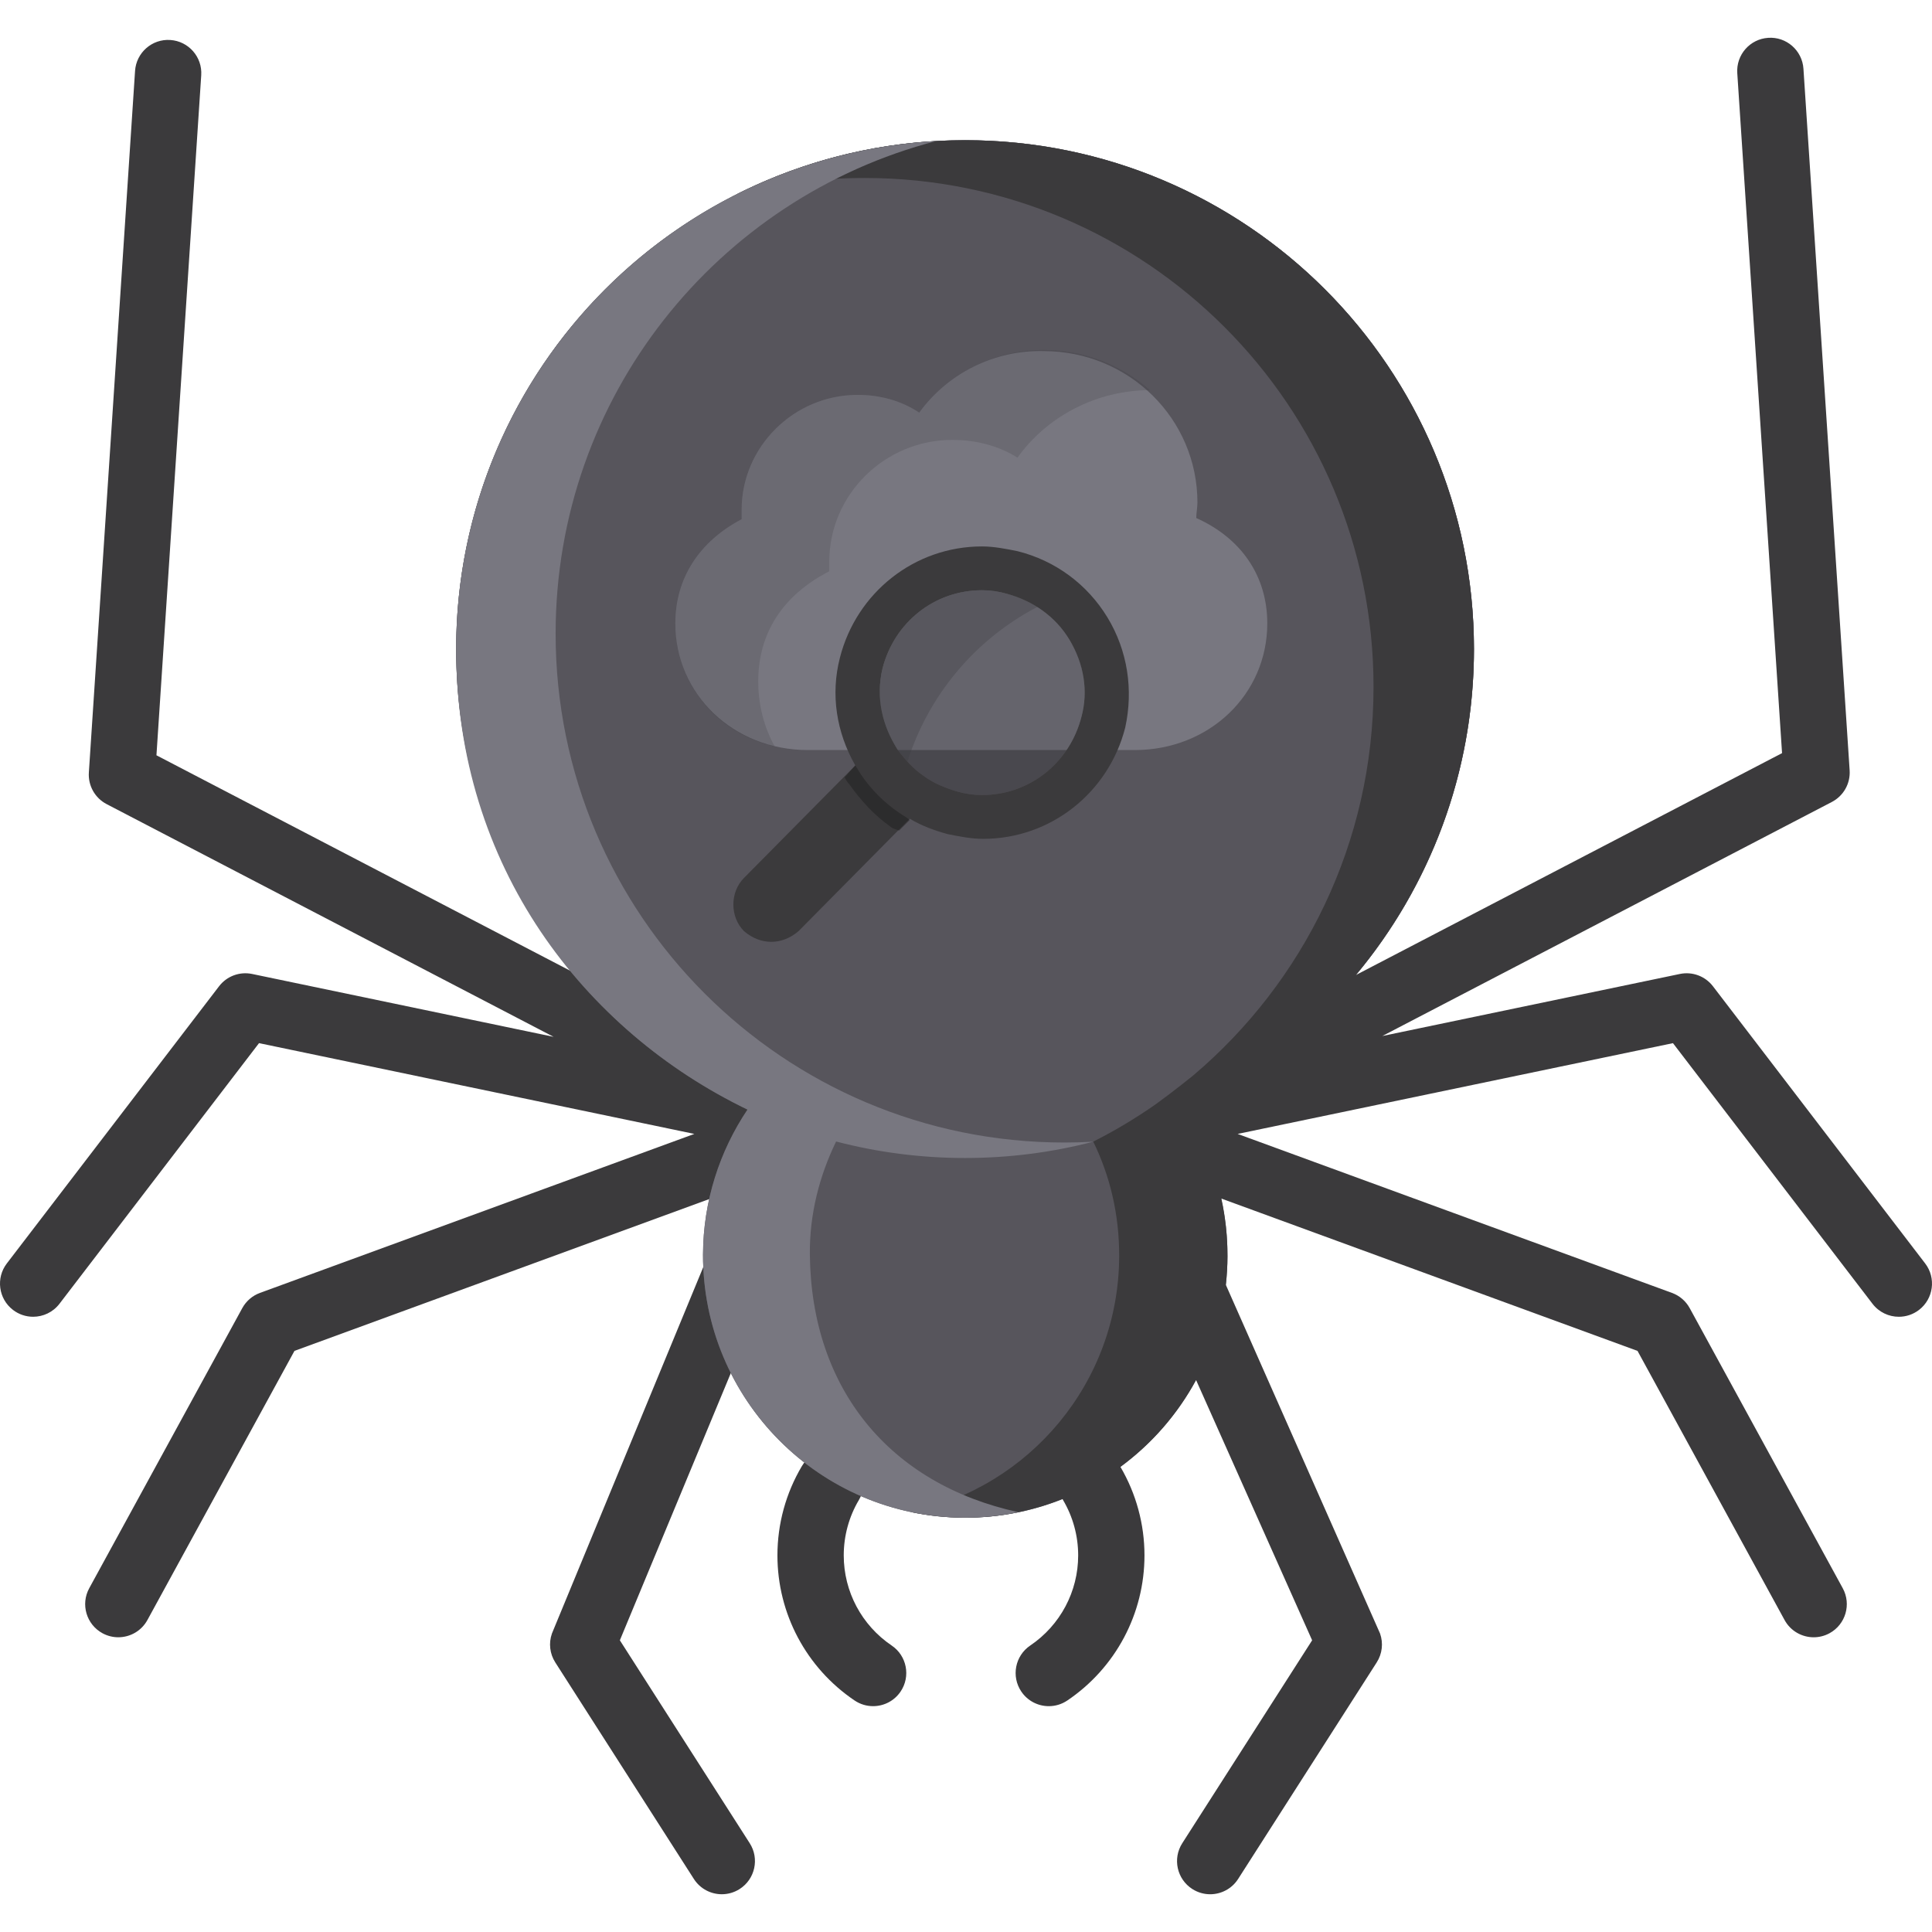<?xml version="1.0" encoding="utf-8"?>
<svg viewBox="0 0 512 512" width="512" height="512" xmlns="http://www.w3.org/2000/svg">
  <g transform="matrix(1, 0, 0, 1, 0, 0)">
    <path d="M236.305,436.082c-7.956-5.375-12.705-14.304-12.705-23.889c0-5.184,1.389-10.261,4.018-14.686&#10;&#9;&#9;c2.479-4.172,1.107-9.562-3.065-12.041c-4.174-2.48-9.564-1.106-12.042,3.065c-4.243,7.139-6.485,15.321-6.485,23.662&#10;&#9;&#9;c0,15.43,7.642,29.803,20.441,38.45c1.508,1.018,3.218,1.507,4.91,1.507c2.821,0,5.59-1.355,7.289-3.869&#10;&#9;&#9;C241.383,444.259,240.325,438.797,236.305,436.082z" style="fill:#3B3A3C;"/>
    <path d="M164.268,434.695l43.89-105.682c1.615-4.576-0.785-9.593-5.361-11.209&#10;&#9;&#9;c-4.577-1.618-9.595,0.785-11.209,5.361l-45.318,109.728c-0.902,2.554-0.575,5.38,0.884,7.66l36.729,57.389&#10;&#9;&#9;c1.678,2.621,4.513,4.051,7.409,4.051c1.62,0,3.261-0.449,4.728-1.387c4.087-2.616,5.28-8.049,2.664-12.137L164.268,434.695z" style="fill:#3B3A3C;"/>
    <path d="M197.239,305.012c-0.269-0.736-0.635-1.406-1.064-2.018c4.452,0.503,8.633-2.465,9.565-6.938&#10;&#9;&#9;c0.99-4.75-2.057-9.404-6.808-10.395l-19.871-4.144c2.122-4.275,0.445-9.48-3.807-11.694L41.461,200.161L53.327,19.943&#10;&#9;&#9;c0.319-4.843-3.348-9.026-8.19-9.345c-4.832-0.337-9.025,3.348-9.345,8.189L23.548,204.728c-0.228,3.478,1.619,6.761,4.711,8.371&#10;&#9;&#9;l118.447,61.671l-79.884-16.659c-3.311-0.691-6.717,0.576-8.77,3.259L1.81,334.827c-2.95,3.853-2.218,9.367,1.635,12.318&#10;&#9;&#9;c1.593,1.221,3.471,1.81,5.335,1.81c2.641,0,5.253-1.186,6.982-3.444l52.881-69.07l115.365,24.058L68.895,342.632&#10;&#9;&#9;c-2.001,0.732-3.669,2.168-4.691,4.038l-40.555,74.223c-2.327,4.258-0.76,9.596,3.497,11.923c1.338,0.73,2.781,1.077,4.204,1.077&#10;&#9;&#9;c3.109,0,6.122-1.653,7.718-4.575l38.97-71.322l113.968-41.713C196.565,314.614,198.907,309.569,197.239,305.012z" style="fill:#3B3A3C;"/>
  </g>
  <g transform="matrix(1, 0, 0, 1, 0, 0)">
    <circle style="fill:#57555C;" cx="255.749" cy="172.02" r="134.862"/>
    <path d="M390.615,172.02c0-74.484-60.381-134.865-134.865-134.865S120.887,97.537,120.887,172.02&#10;&#9;&#9;c0,53.87,31.588,100.356,77.249,121.964c-7.396,10.95-11.782,24.388-11.829,38.493c-0.128,38.38,30.883,69.598,69.262,69.726&#10;&#9;&#9;c38.378,0.129,69.598-30.881,69.726-69.262c0.048-14.456-4.42-27.811-11.936-38.954&#10;&#9;&#9;C359.023,272.381,390.615,225.893,390.615,172.02z" style="fill:#57555C;"/>
  </g>
  <path d="M510.19,334.827l-56.241-73.457c-2.054-2.683-5.46-3.95-8.77-3.259l-78.847,16.442l119.133-62.028&#10;&#9;c3.09-1.61,4.938-4.893,4.709-8.371L477.931,18.214c-0.319-4.842-4.51-8.531-9.345-8.189c-4.842,0.317-8.509,4.502-8.19,9.345&#10;&#9;l11.866,180.218l-112.969,58.82c19.545-23.401,31.322-53.513,31.322-86.386c0-74.484-60.381-134.865-134.865-134.865&#10;&#9;c-21.743,0-42.28,5.153-60.469,14.293c10.818-2.796,22.162-4.286,33.854-4.286C303.619,47.164,364,107.545,364,182.028&#10;&#9;c0,41.293-18.562,78.243-47.793,102.98c0,0-5.006,4.079-9.985,7.672c-5.279,3.683-10.825,7.009-16.618,9.92&#10;&#9;c0.043-0.012,0.086-0.025,0.129-0.036c4.473,9.162,6.897,19.373,6.86,30.38c-0.111,33.385-23.752,61.182-55.163,67.771&#10;&#9;c4.564,0.959,9.291,1.475,14.138,1.49c9.19,0.03,17.963-1.741,26.004-4.955c0.047,0.086,0.087,0.175,0.137,0.259&#10;&#9;c2.629,4.424,4.018,9.502,4.018,14.686c0,9.585-4.749,18.514-12.705,23.889c-4.022,2.716-5.078,8.177-2.363,12.199&#10;&#9;c1.698,2.514,4.468,3.869,7.289,3.869c1.692,0,3.402-0.488,4.91-1.507c12.8-8.647,20.441-23.02,20.441-38.45&#10;&#9;c0-8.266-2.208-16.373-6.376-23.466c8.265-6.078,15.135-13.94,20.044-23.021l30.763,68.989l-34.416,53.775&#10;&#9;c-2.616,4.087-1.423,9.521,2.664,12.137c1.467,0.938,3.107,1.387,4.728,1.387c2.896,0,5.732-1.432,7.409-4.051l36.73-57.389&#10;&#9;c1.46-2.281,1.787-5.107,0.884-7.66l-40.875-92.419c0.275-2.475,0.43-4.986,0.438-7.533c0.018-5.297-0.541-10.409-1.617-15.31&#10;&#9;L433.958,358l38.97,71.322c1.596,2.922,4.609,4.576,7.718,4.575c1.423,0,2.868-0.347,4.204-1.077&#10;&#9;c4.258-2.327,5.825-7.665,3.497-11.923l-40.555-74.223c-1.022-1.871-2.689-3.306-4.691-4.038l-115.114-42.133l115.365-24.058&#10;&#9;l52.881,69.07c1.73,2.26,4.342,3.445,6.982,3.444c1.863,0,3.742-0.59,5.335-1.81C512.408,344.195,513.14,338.68,510.19,334.827z" transform="matrix(1, 0, 0, 1, 0, 0)" style="fill: rgb(59, 58, 60);"/>
  <g transform="matrix(1, 0, 0, 1, 0, 0)">
    <path d="M 269.884 400.745 C 235.682 393.292 214.993 367.998 214.621 332.475 C 214.508 321.724 217.176 311.574 221.576 302.509 C 232.491 305.36 243.943 306.882 255.752 306.882 C 267.487 306.882 278.87 305.38 289.724 302.564 C 287.203 302.705 284.665 302.782 282.11 302.782 C 207.626 302.782 147.245 242.401 147.245 167.917 C 147.245 105.168 190.099 52.432 248.136 37.372 C 177.195 41.322 120.886 100.093 120.886 172.02 C 120.886 229.765 154.807 273.087 198.085 294.069 C 190.714 305.06 186.356 318.251 186.307 332.478 C 186.182 370.86 217.193 402.075 255.573 402.204 C 260.478 402.22 265.262 401.698 269.884 400.744 L 269.884 400.745 Z" style="fill:#787780;"/>
  </g>
  <path d="M 317.02 137.281 C 317.02 136.026 317.333 134.457 317.333 133.202 C 317.333 110.928 299.137 93.045 276.549 93.045 C 263.372 92.731 251.136 99.006 243.607 109.359 C 238.901 106.222 233.254 104.653 227.293 104.653 C 210.352 104.653 196.548 118.457 196.548 135.085 L 196.548 137.595 C 185.253 143.556 178.979 153.281 178.979 165.203 C 178.979 184.027 194.351 198.772 214.116 198.772 L 300.706 198.772 C 320.471 198.772 335.843 184.027 335.843 165.203 C 335.843 152.654 328.941 142.614 317.02 137.281 Z" style="fill: rgb(120, 119, 128);"/>
  <path opacity="0.2" d="M 200.94 180.576 C 200.94 167.713 207.528 157.673 219.764 151.399 L 219.764 148.889 C 219.764 131.006 234.509 116.575 252.391 116.575 C 258.666 116.575 264.627 118.143 269.647 121.281 C 277.49 110.3 290.666 103.398 304.784 103.398 C 304.784 103.398 304.784 103.398 304.784 103.398 C 297.255 96.81 287.529 92.731 276.549 92.731 C 263.372 92.731 251.136 99.006 243.607 109.359 C 238.901 106.222 233.254 104.653 227.293 104.653 C 210.352 104.653 196.548 118.457 196.548 135.085 L 196.548 137.595 C 185.253 143.556 178.979 153.281 178.979 165.203 C 178.979 181.203 189.959 194.38 205.332 197.831 C 202.508 192.811 200.94 186.85 200.94 180.576 Z" style="fill: rgb(59, 58, 60);"/>
  <path d="M 286.588 189.988 C 283.451 202.223 272.784 210.694 260.235 210.694 C 258.039 210.694 255.842 210.38 253.646 209.752 C 250.509 208.811 247.372 207.556 244.862 205.674 C 242.038 203.792 239.842 201.282 237.96 198.772 C 233.881 192.497 231.999 184.968 233.881 177.125 C 237.019 164.889 247.685 156.418 260.235 156.418 C 262.431 156.418 264.627 156.732 266.823 157.36 C 273.725 159.242 279.686 163.321 283.451 169.595 C 287.215 175.556 288.47 183.085 286.588 189.988" style="fill-opacity: 0.16;"/>
  <path opacity="0.1" d="M 286.588 189.988 C 283.451 202.223 272.784 210.694 260.235 210.694 C 258.039 210.694 255.842 210.38 253.646 209.752 C 250.509 208.811 247.372 207.556 244.862 205.674 C 242.038 203.792 239.842 201.282 237.96 198.772 C 233.881 192.497 231.999 184.968 233.881 177.125 C 237.019 164.889 247.685 156.418 260.235 156.418 C 262.431 156.418 264.627 156.732 266.823 157.36 C 273.725 159.242 279.686 163.321 283.451 169.595 C 287.215 175.556 288.47 183.085 286.588 189.988" style="fill: rgb(255, 255, 255); fill-opacity: 0;"/>
  <path opacity="0.3" d="M 274.98 160.811 C 272.47 159.242 269.647 157.987 266.823 157.36 C 264.627 156.732 262.431 156.418 260.235 156.418 C 247.685 156.418 237.019 164.889 233.881 177.125 C 231.999 184.968 233.568 192.811 237.96 198.772 C 238.587 199.713 239.528 200.968 240.47 201.909 C 246.117 184.027 258.666 169.281 274.98 160.811" style="fill: rgb(59, 58, 60);"/>
  <path d="M 293.49 163.634 C 288.157 154.85 279.686 148.575 269.647 146.065 C 266.509 145.438 263.372 144.81 260.235 144.81 C 242.352 144.81 226.979 157.046 222.587 174.301 C 220.077 184.027 221.646 194.066 226.666 202.85 L 197.175 232.655 C 193.41 236.419 193.41 243.008 197.175 246.773 C 199.371 248.655 201.881 249.596 204.391 249.596 C 206.901 249.596 209.41 248.655 211.607 246.773 L 241.097 216.968 C 244.234 218.851 247.685 220.106 251.136 221.047 C 254.274 221.674 257.411 222.302 260.548 222.302 C 278.431 222.302 293.804 210.066 298.196 192.811 C 300.392 182.772 298.823 172.419 293.49 163.634 Z M 286.588 189.988 C 283.451 202.223 272.784 210.694 260.235 210.694 C 258.039 210.694 255.842 210.38 253.646 209.752 C 250.509 208.811 247.372 207.556 244.862 205.674 C 242.038 203.792 239.842 201.282 237.96 198.772 C 233.881 192.497 231.999 184.968 233.881 177.125 C 237.019 164.889 247.685 156.418 260.235 156.418 C 262.431 156.418 264.627 156.732 266.823 157.36 C 273.725 159.242 279.686 163.321 283.451 169.595 C 287.215 175.87 288.47 183.085 286.588 189.988 Z" style="fill: rgb(59, 58, 60);"/>
  <path opacity="0.5" fill="#1E1E1E" d="M 238.274 215.4 C 234.195 212.576 231.058 209.439 228.234 205.36 C 227.607 204.419 227.293 203.792 226.666 202.85 L 224.156 205.674 L 223.842 205.988 C 224.156 206.615 224.469 207.243 225.097 207.87 C 228.234 212.262 231.685 216.027 236.077 219.164 C 236.391 219.478 237.332 219.792 238.274 220.106 L 241.097 217.282 C 239.842 216.341 239.215 216.027 238.274 215.4 Z"/>
</svg>